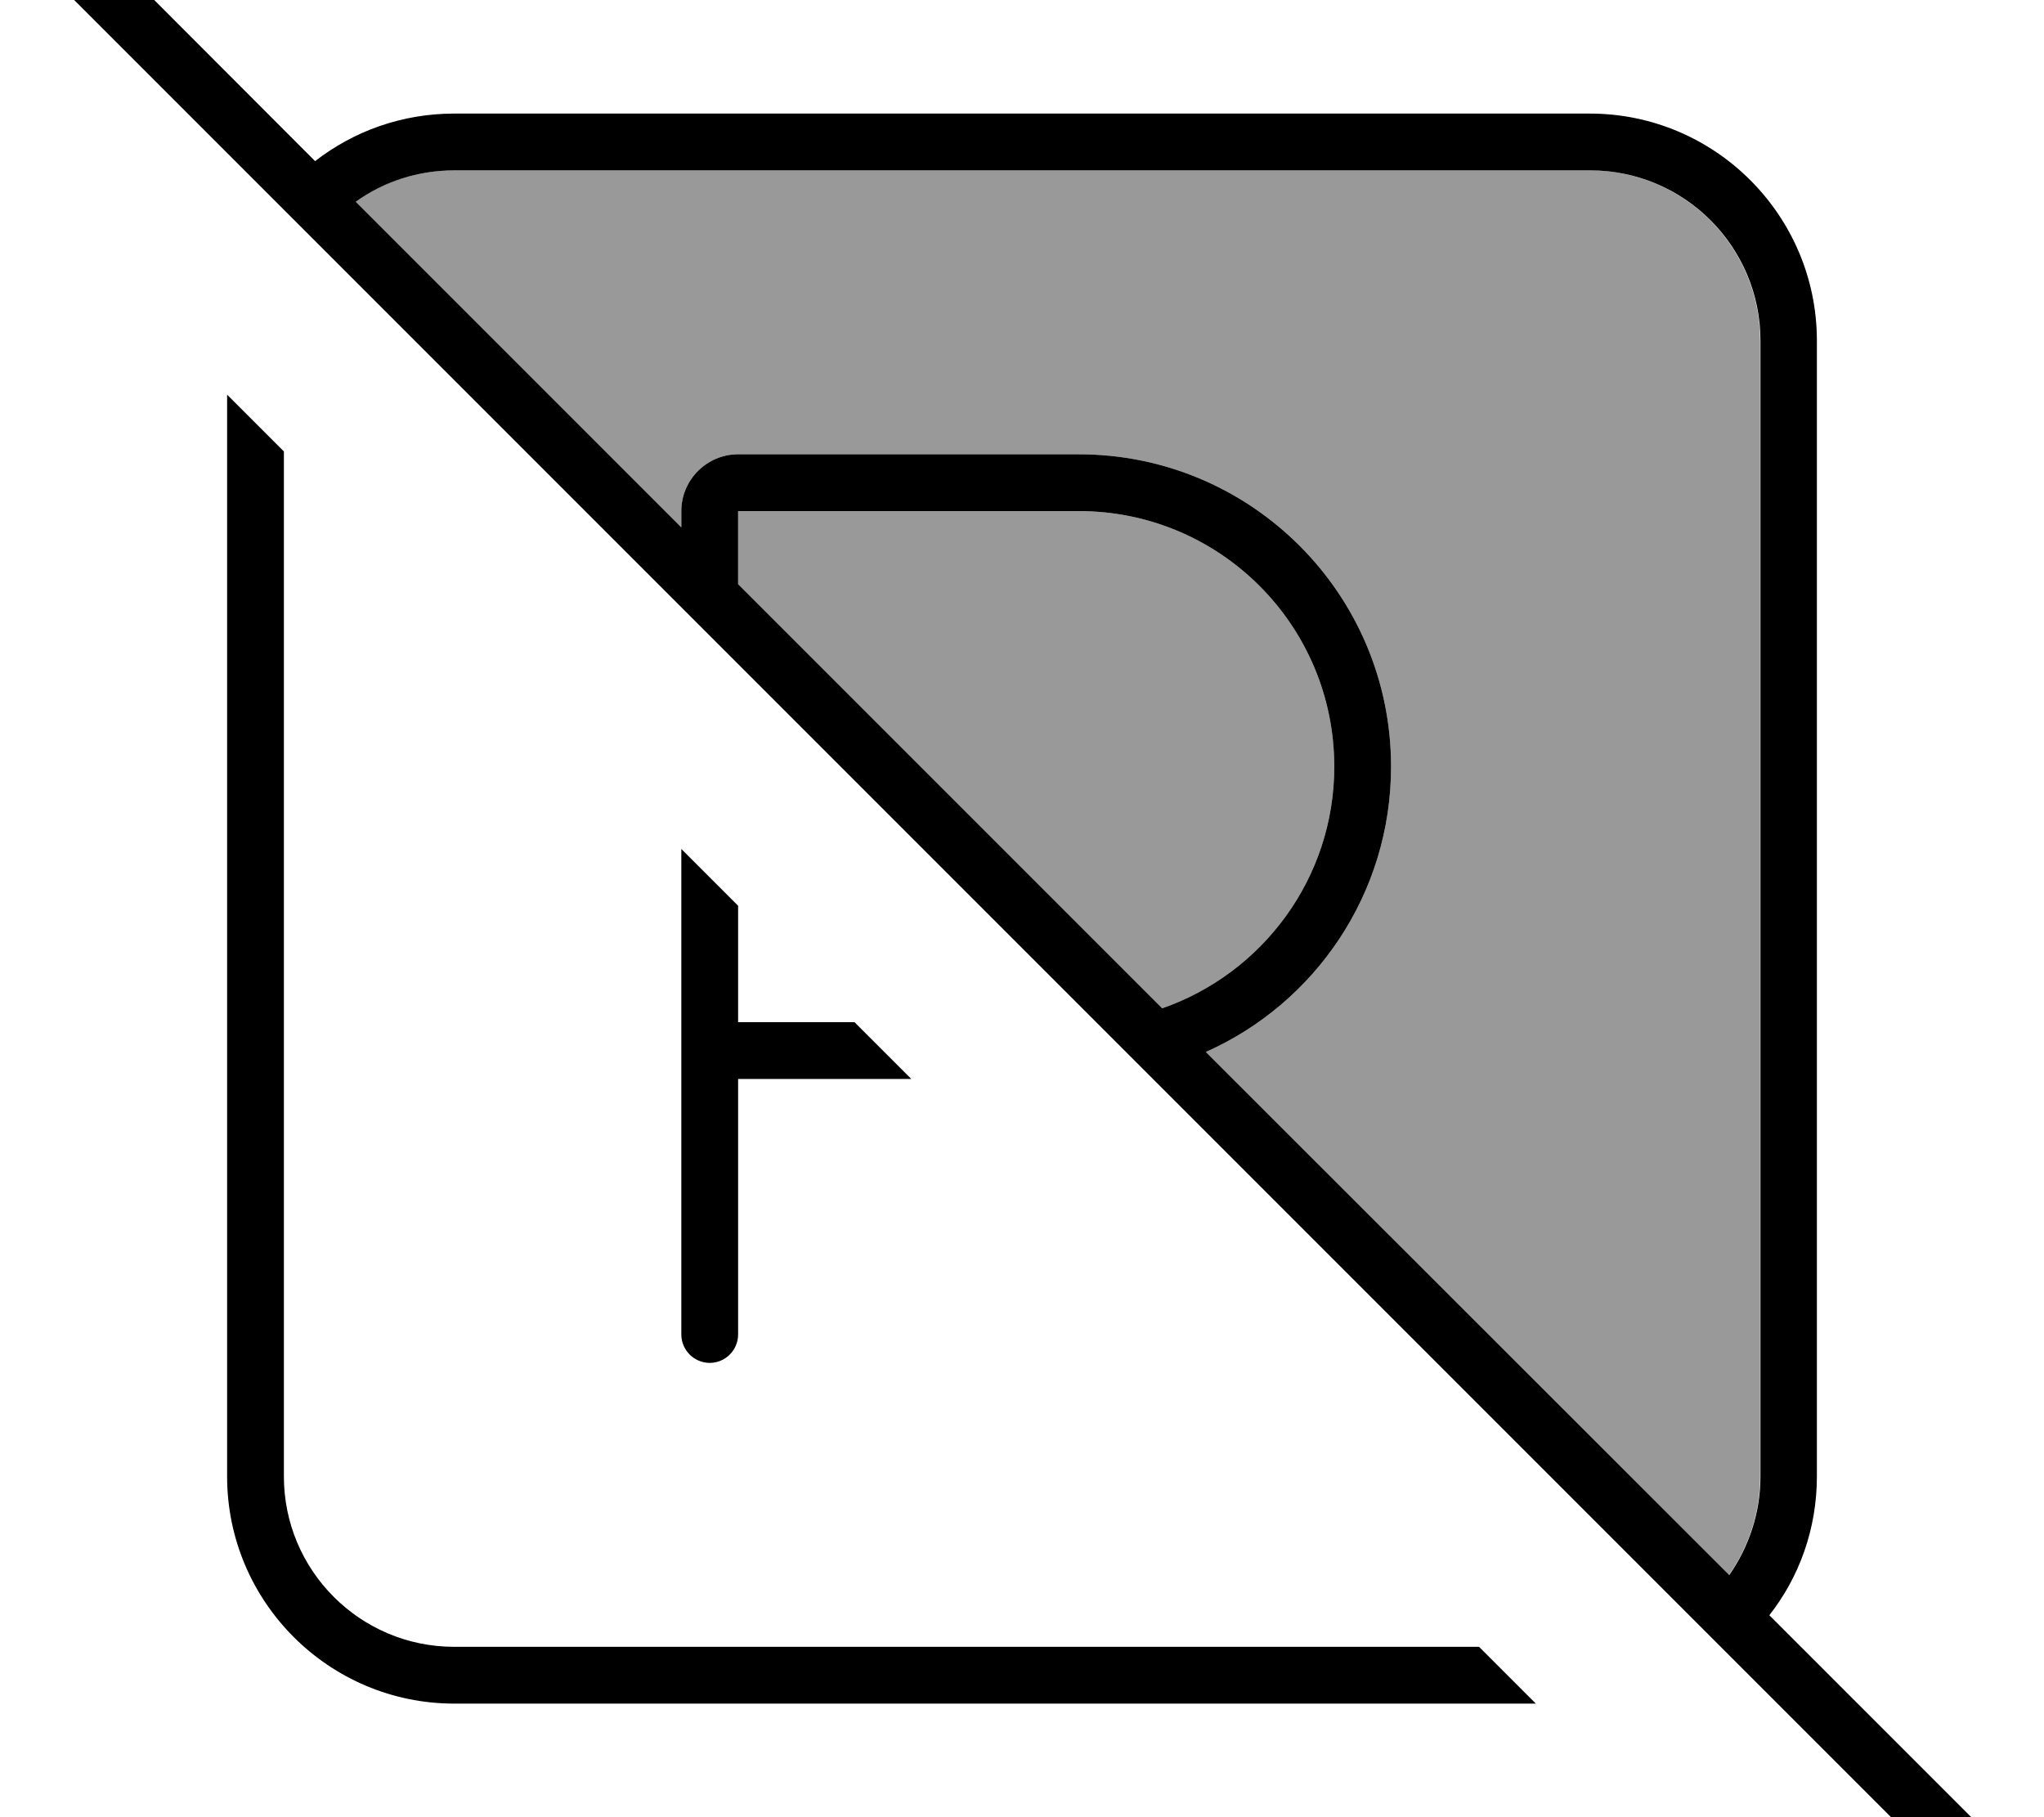 <svg fill="currentColor" xmlns="http://www.w3.org/2000/svg" viewBox="0 0 576 512"><!--! Font Awesome Pro 7.0.1 by @fontawesome - https://fontawesome.com License - https://fontawesome.com/license (Commercial License) Copyright 2025 Fonticons, Inc. --><path opacity=".4" fill="currentColor" d="M100.2 56.8c7.8-5.6 17.4-8.8 27.8-8.8l320 0c26.5 0 48 21.5 48 48l0 320c0 10.3-3.3 19.9-8.8 27.8L339.8 296.4c30.8-13.7 52.2-44.6 52.2-80.4 0-48.6-39.4-88-88-88l-96 0c-8.8 0-16 7.2-16 16l0 4.6-91.8-91.8zM208 144l96 0c39.8 0 72 32.2 72 72 0 31.5-20.3 58.3-48.5 68.1L208 164.6 208 144z"/><path fill="currentColor" d="M13.7-29.8c-3.1-3.1-8.2-3.1-11.3 0s-3.1 8.2 0 11.3l560 560c3.1 3.1 8.2 3.1 11.3 0s3.1-8.2 0-11.3l-75.1-75.1C507 444.4 512 430.8 512 416l0-320c0-35.3-28.7-64-64-64L128 32c-14.8 0-28.4 5-39.2 13.4L13.7-29.8zm86.6 86.6c7.8-5.6 17.4-8.8 27.8-8.8l320 0c26.5 0 48 21.5 48 48l0 320c0 10.3-3.3 19.9-8.8 27.8L339.8 296.4c30.8-13.7 52.2-44.6 52.2-80.4 0-48.6-39.4-88-88-88l-96 0c-8.8 0-16 7.2-16 16l0 4.6-91.8-91.8zM327.5 284.1l-119.5-119.5 0-20.6 96 0c39.8 0 72 32.2 72 72 0 31.5-20.3 58.3-48.5 68.1zM256.8 304l-16-16-32.8 0 0-32.8-16-16 0 136.8c0 4.4 3.6 8 8 8s8-3.6 8-8l0-72 48.8 0zM80 416l0-288.8-16-16 0 304.8c0 35.3 28.7 64 64 64l304.8 0-16-16-288.8 0c-26.5 0-48-21.5-48-48z"/></svg>